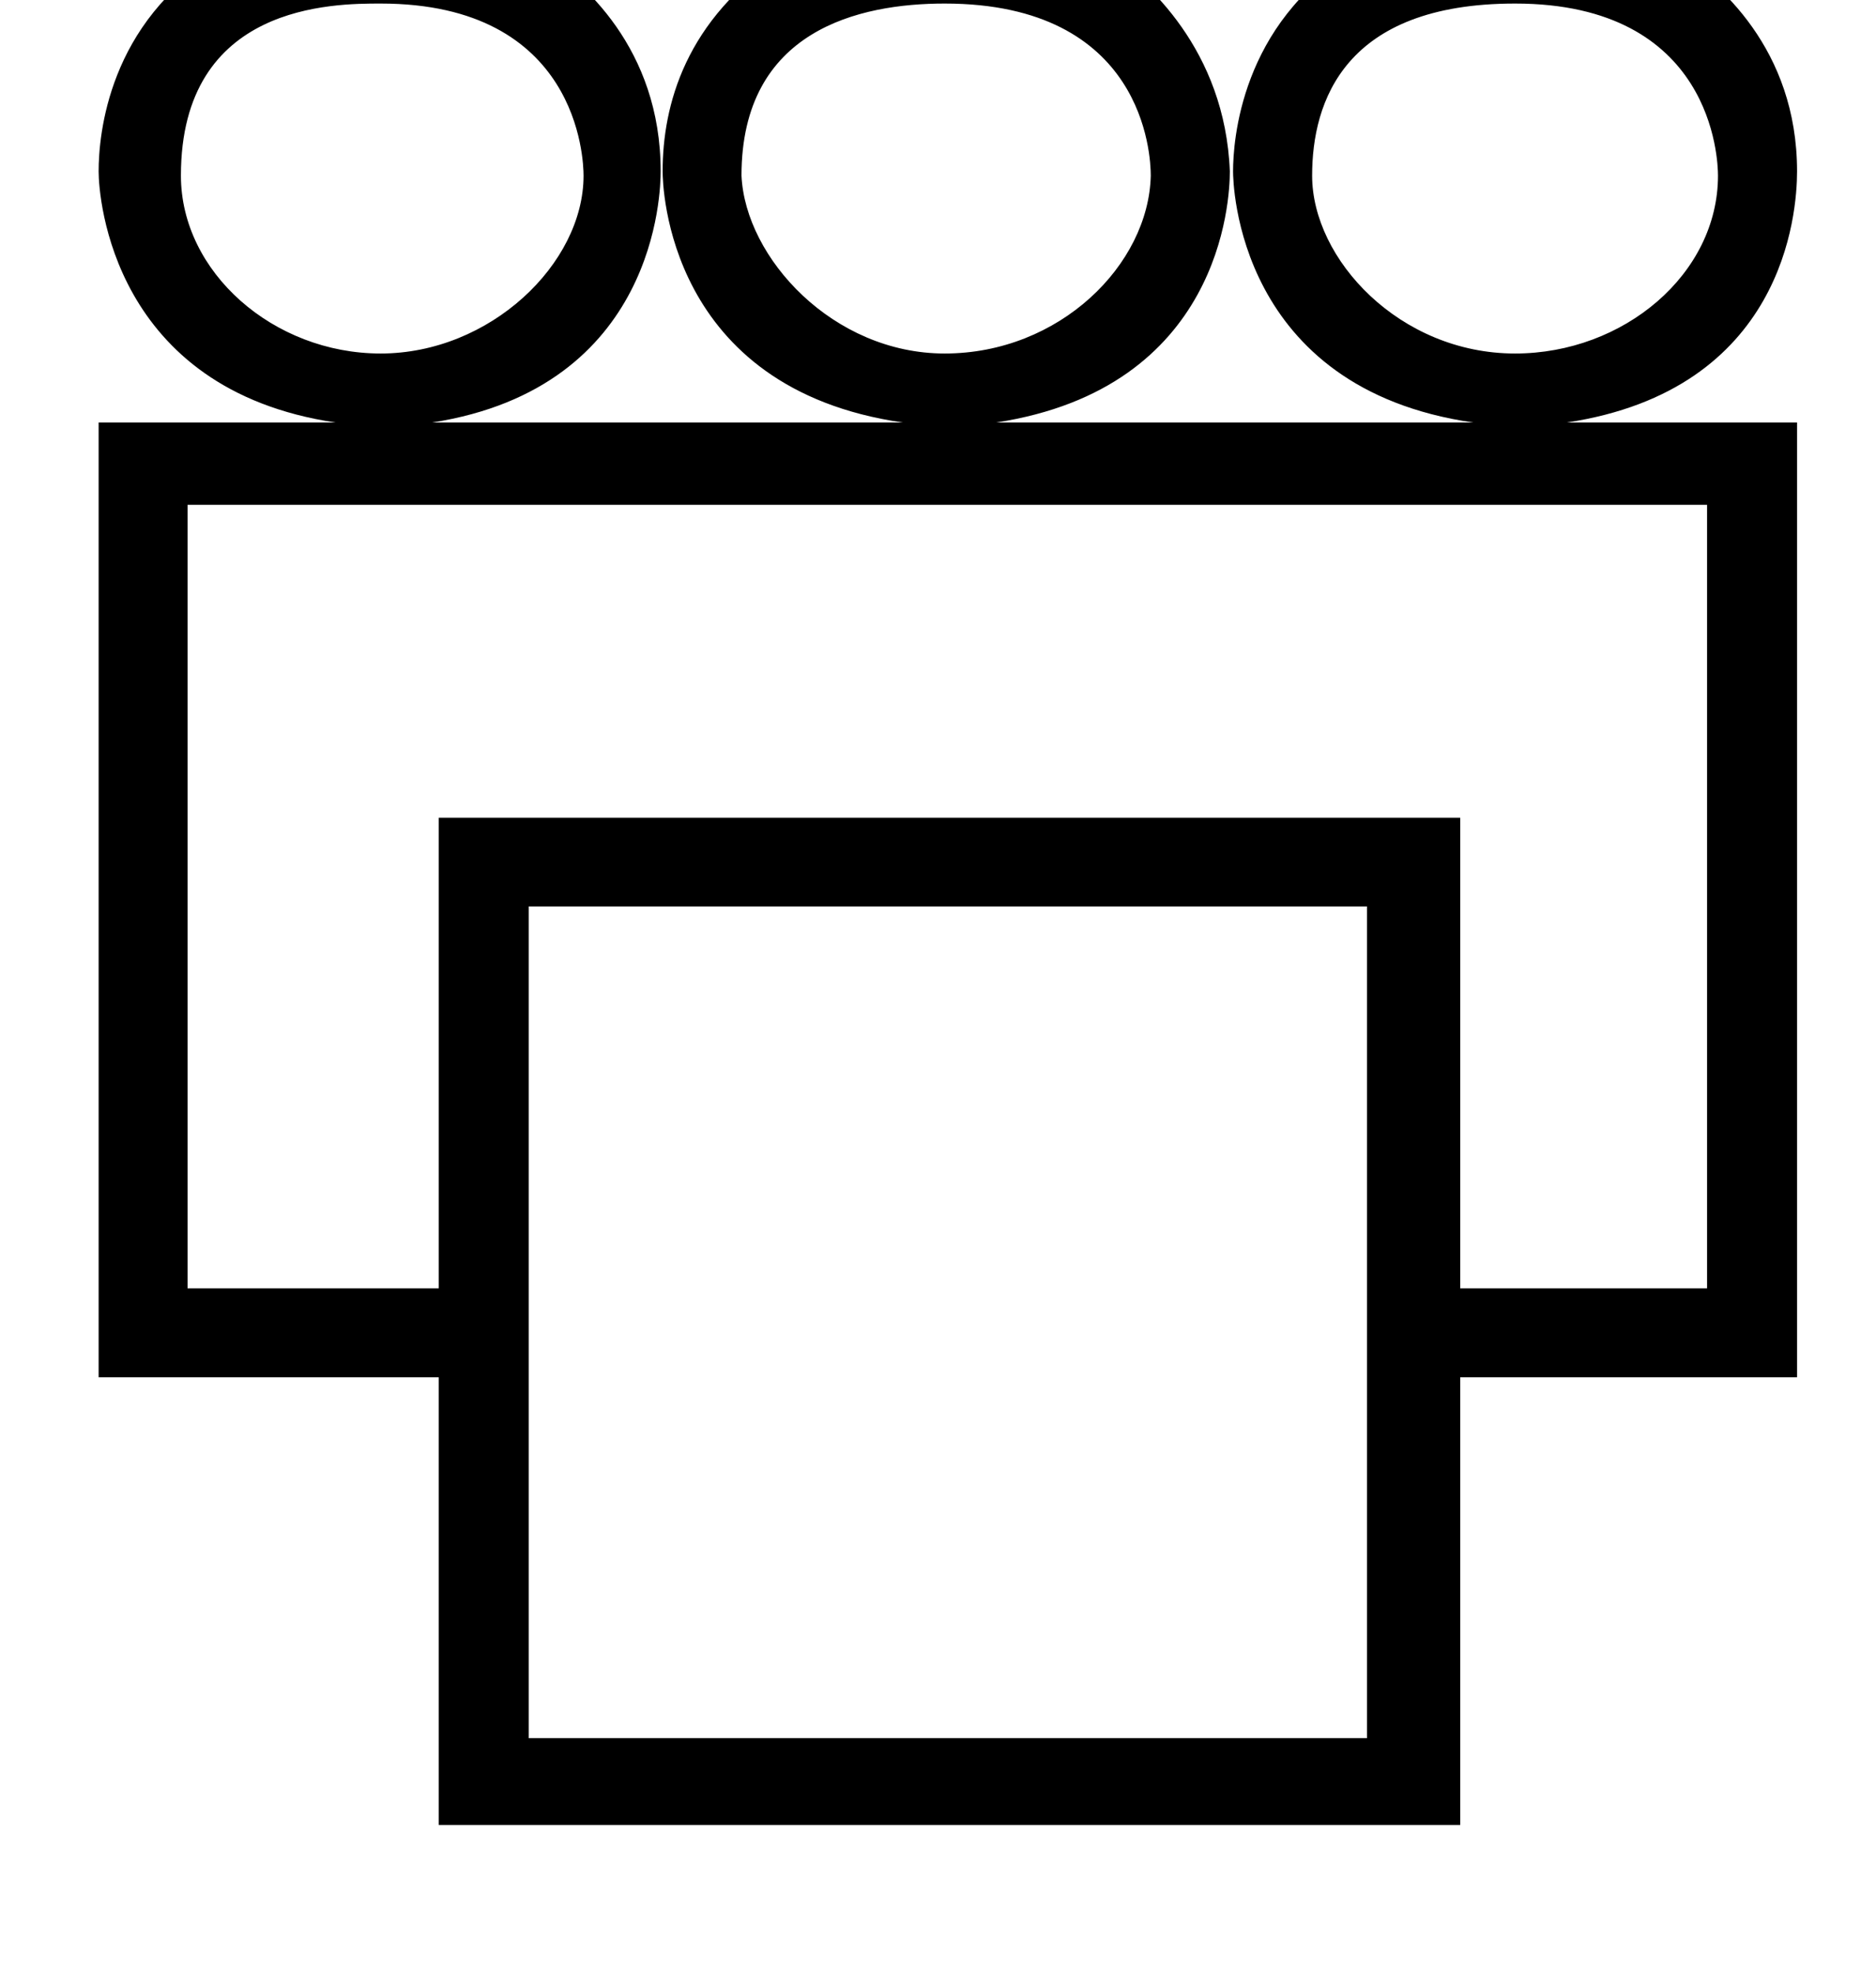 <?xml version="1.0" standalone="no"?>
<!DOCTYPE svg PUBLIC "-//W3C//DTD SVG 1.1//EN" "http://www.w3.org/Graphics/SVG/1.1/DTD/svg11.dtd" >
<svg xmlns="http://www.w3.org/2000/svg" xmlns:xlink="http://www.w3.org/1999/xlink" version="1.1" viewBox="-10 0 951 1000">
   <path fill="currentColor"
d="M839.825 -22.75c21.056 13.498 61.157 47.376 61.157 109.605c0 21.794 -6.815 110.72 -116.774 127.312h116.774v483.936h-170.763v226.924h-517.828v-226.924h-172.392v-483.936h120.143c-113.04 -16.808 -120.143 -113.681 -120.143 -127.312
c0 -18.52 4.828 -75.456 61.157 -109.605v-52.25h163.484v52.25c20.289 13.006 60.267 47.02 60.267 109.605c0 10.089 -1.903 109.562 -115.884 127.312h238.655c-119.666 -17.265 -121.771 -120.096 -121.771 -127.312
c0 -33.355 11.438 -77.083 61.157 -109.605v-52.25h165.223v52.25c18.795 13 58.742 47.761 61.157 109.605c0 14.867 -4.494 109.849 -118.513 127.312h241.914c-120.133 -17.332 -121.771 -121.636 -121.771 -127.312
c0 -15.091 3.77 -74.816 61.157 -109.605v-52.25h163.593v52.25zM133.963 -48.82v21.073c17.218 -4.454 33.946 -6.083 50.077 -6.083c16.675 0 32.86 1.629 49.534 6.083v-21.073h-99.611zM419.871 -48.82v21.073
c17.217 -4.454 34.489 -6.083 51.706 -6.083c16.675 0 33.403 1.629 49.535 6.083v-21.073h-101.241zM709.038 -48.82v21.073c17.217 -4.454 33.945 -6.083 50.62 -6.083c16.674 0 32.859 1.629 48.991 6.083v-21.073h-99.611z
M182.954 179.188c55.376 0 102.87 -45.41 102.87 -90.161c0 -8.21 -2.604 -87.228 -102.87 -87.228c-23.691 0 -101.241 0 -101.241 87.228c0 48.983 46.957 90.161 101.241 90.161zM468.862 179.188c58.295 0 103.449 -45.019 104.499 -90.161
c0 -10.527 -3.467 -87.228 -104.499 -87.228c-43.105 0 -102.979 13.305 -102.979 87.228c1.949 41.924 46.591 90.161 102.979 90.161zM758.028 179.188c55.058 0 102.871 -40.267 102.871 -90.161c0 -8.21 -2.604 -87.228 -102.871 -87.228
c-86.577 0 -102.87 49.767 -102.87 87.228c0 42.451 44.475 90.161 102.87 90.161zM85.08 255.88v397.143h127.312v-238.546h517.828v238.546h125.14v-397.143h-770.279zM258.016 459.448v421.584h424.951v-421.584h-424.951z" />
</svg>
